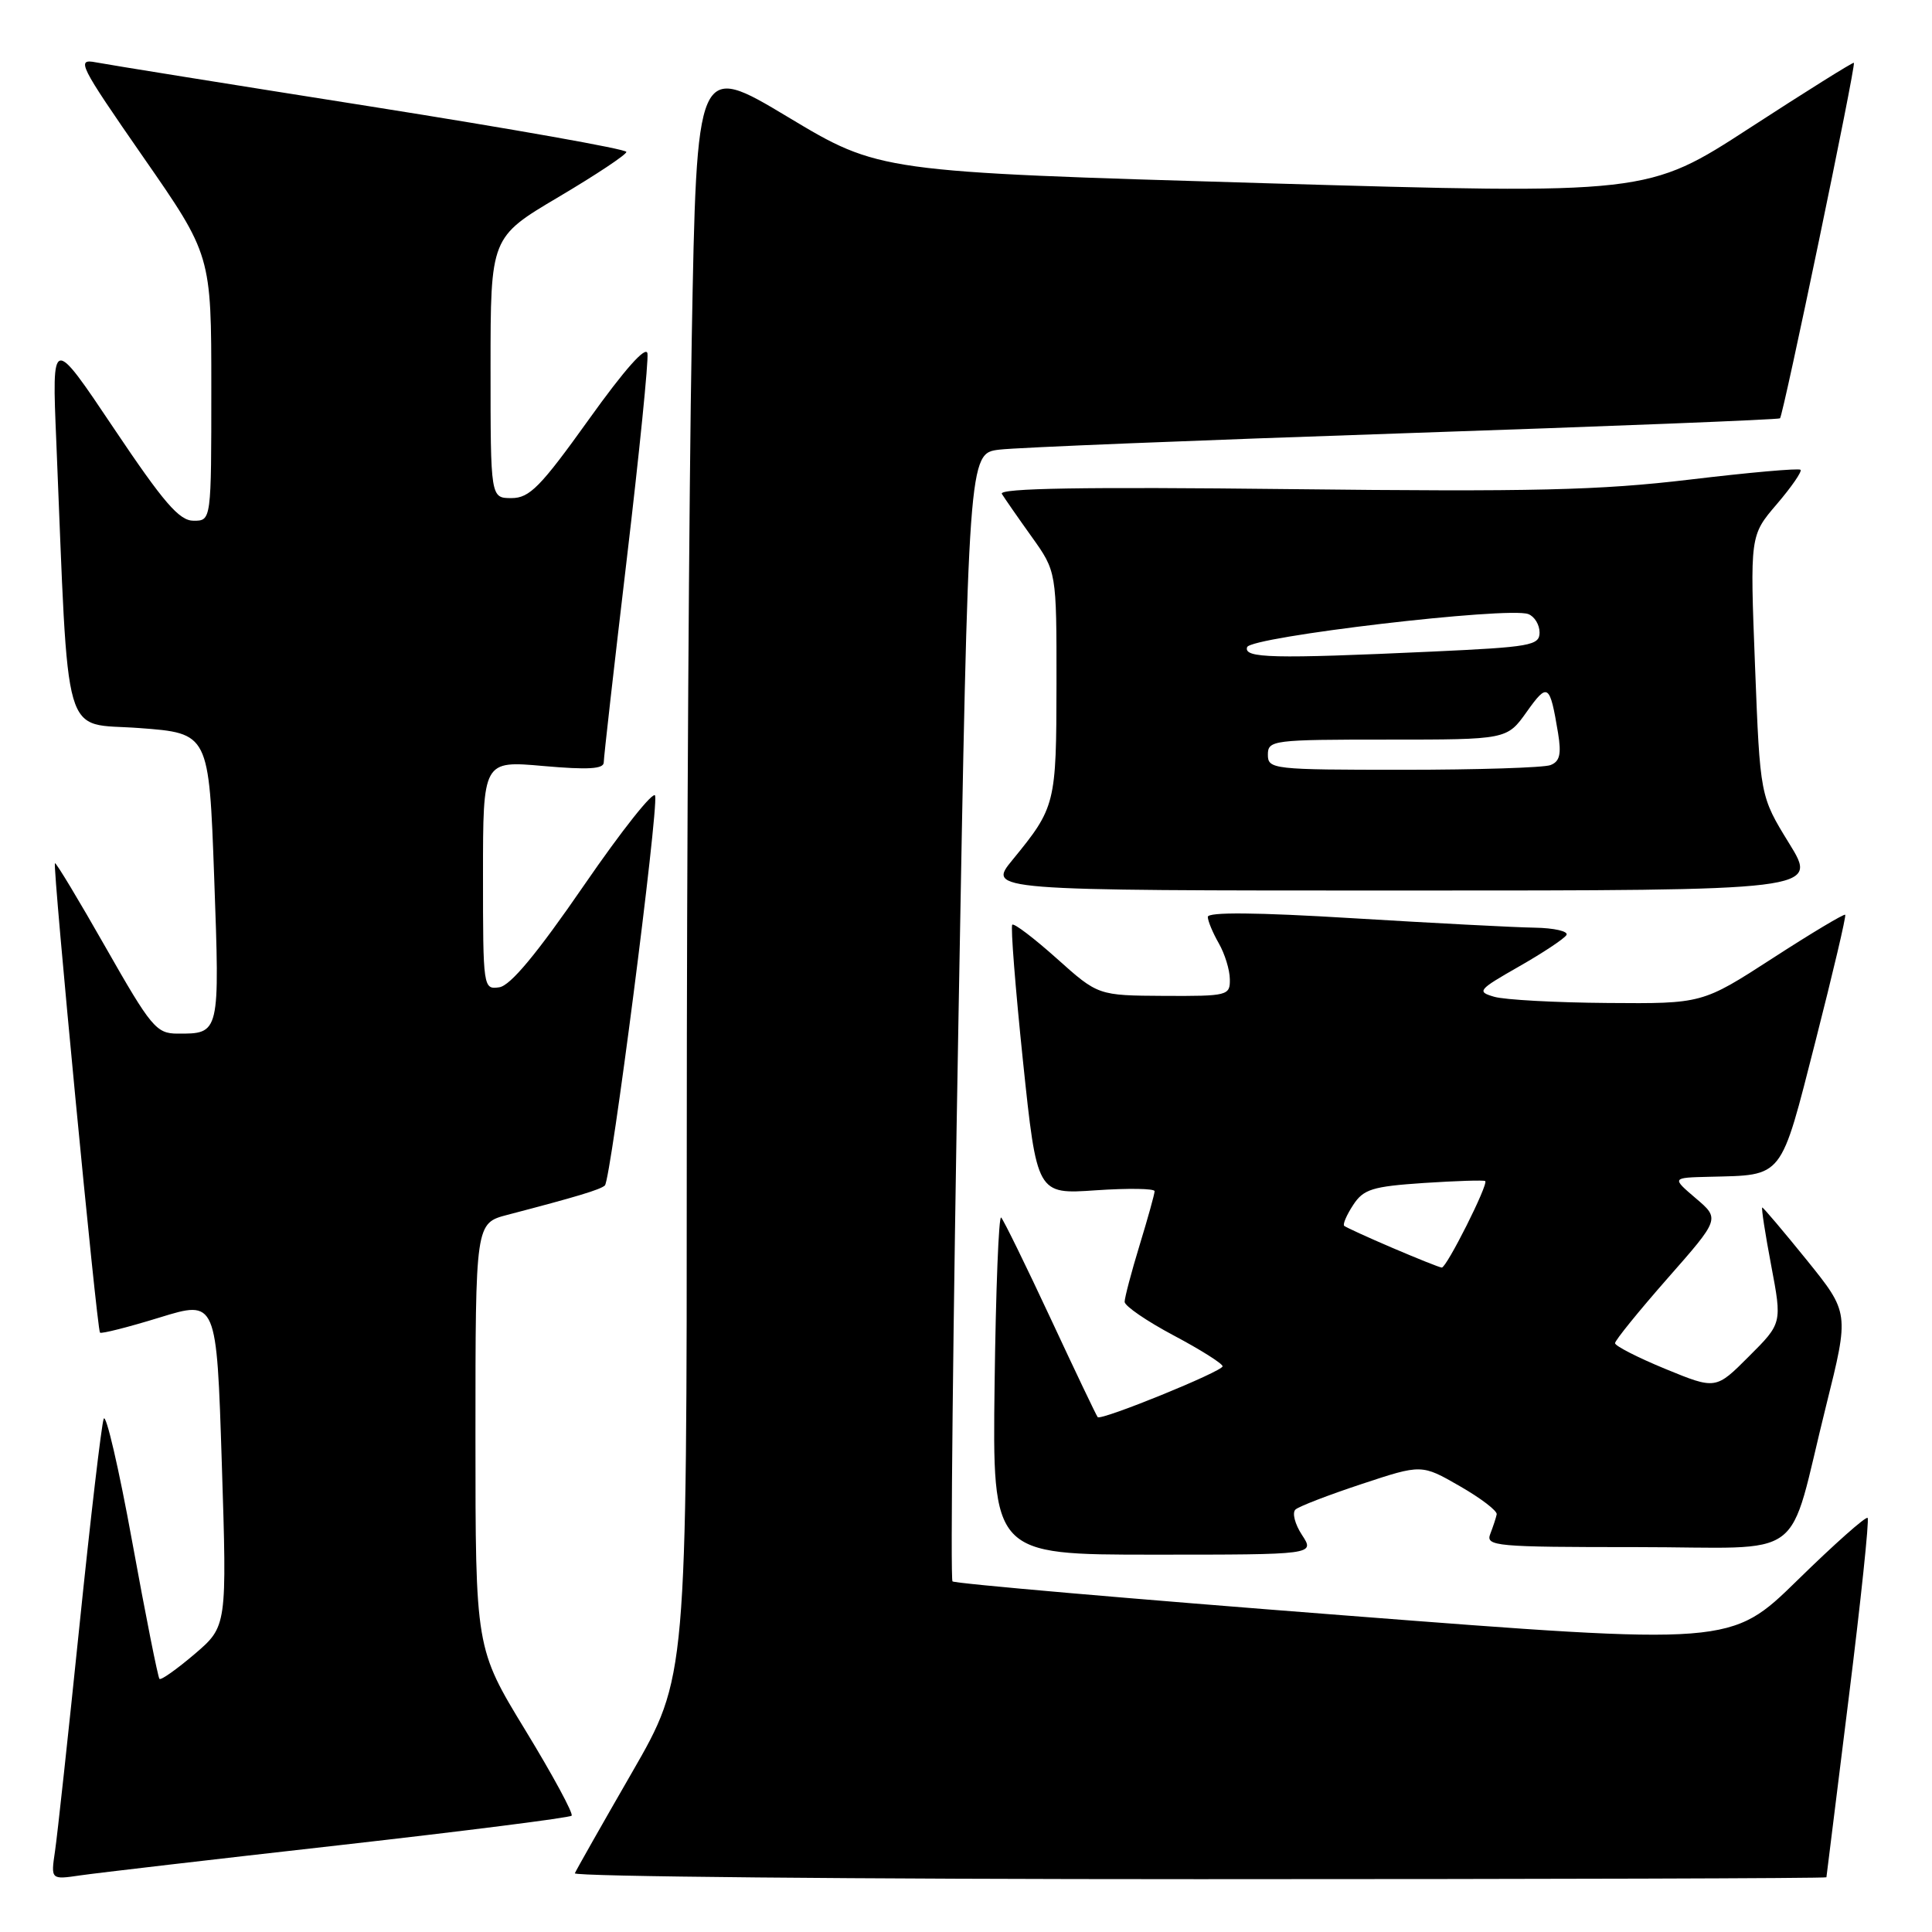 <?xml version="1.0" encoding="UTF-8" standalone="no"?>
<!DOCTYPE svg PUBLIC "-//W3C//DTD SVG 1.1//EN" "http://www.w3.org/Graphics/SVG/1.1/DTD/svg11.dtd" >
<svg xmlns="http://www.w3.org/2000/svg" xmlns:xlink="http://www.w3.org/1999/xlink" version="1.1" viewBox="0 0 256 256">
 <g >
 <path fill="currentColor"
d=" M 44.88 244.51 C 61.59 242.62 75.48 240.86 75.74 240.59 C 76.01 240.33 73.25 235.23 69.61 229.26 C 63.00 218.41 63.00 218.41 63.00 190.24 C 63.00 162.08 63.00 162.08 67.25 160.97 C 76.43 158.57 79.53 157.64 80.15 157.08 C 80.94 156.38 87.25 107.44 86.81 105.44 C 86.64 104.67 82.41 110.00 77.41 117.27 C 71.15 126.37 67.64 130.60 66.16 130.82 C 64.03 131.13 64.00 130.94 64.00 115.97 C 64.00 100.79 64.00 100.79 72.00 101.50 C 77.92 102.02 80.00 101.90 80.00 101.02 C 80.00 100.36 81.37 88.28 83.04 74.18 C 84.71 60.07 85.95 47.76 85.79 46.83 C 85.61 45.75 82.75 48.97 78.03 55.57 C 71.62 64.52 70.17 66.00 67.78 66.00 C 65.00 66.00 65.00 66.00 65.00 48.72 C 65.00 31.44 65.00 31.44 74.00 26.11 C 78.95 23.18 83.00 20.49 83.00 20.13 C 83.00 19.76 67.81 17.07 49.25 14.13 C 30.69 11.20 14.24 8.56 12.70 8.26 C 10.08 7.76 10.46 8.53 18.95 20.77 C 28.00 33.80 28.00 33.80 28.00 51.40 C 28.00 69.00 28.00 69.00 25.65 69.00 C 23.75 69.00 21.70 66.62 15.08 56.75 C 6.87 44.50 6.87 44.50 7.46 58.50 C 9.15 99.31 8.11 95.70 18.45 96.47 C 27.69 97.16 27.69 97.16 28.38 116.25 C 29.13 137.06 29.15 136.98 23.50 136.96 C 20.72 136.95 20.01 136.10 14.01 125.55 C 10.44 119.27 7.42 114.25 7.28 114.38 C 6.95 114.72 12.84 176.17 13.25 176.58 C 13.43 176.76 16.98 175.86 21.14 174.58 C 28.70 172.25 28.70 172.25 29.39 193.87 C 30.08 215.50 30.08 215.50 25.79 219.17 C 23.43 221.18 21.33 222.67 21.13 222.46 C 20.93 222.26 19.30 214.08 17.52 204.30 C 15.74 194.51 14.03 187.18 13.74 188.00 C 13.44 188.82 11.99 201.20 10.52 215.50 C 9.05 229.80 7.60 243.20 7.29 245.28 C 6.73 249.07 6.73 249.07 10.62 248.50 C 12.75 248.19 28.17 246.39 44.88 244.51 Z  M 242.01 248.75 C 242.02 248.61 243.35 237.94 244.96 225.03 C 246.57 212.12 247.70 201.37 247.47 201.13 C 247.23 200.90 243.06 204.60 238.20 209.36 C 229.35 218.02 229.35 218.02 178.04 214.04 C 149.82 211.86 126.50 209.83 126.21 209.54 C 125.92 209.25 126.28 175.50 127.01 134.54 C 128.33 60.07 128.33 60.07 132.42 59.58 C 134.66 59.30 158.77 58.33 186.00 57.41 C 213.23 56.49 235.66 55.60 235.86 55.43 C 236.29 55.05 245.95 8.61 245.65 8.32 C 245.54 8.21 239.34 12.09 231.87 16.94 C 218.29 25.76 218.29 25.76 167.39 24.27 C 116.50 22.77 116.50 22.77 104.41 15.51 C 92.32 8.26 92.32 8.26 91.66 44.88 C 91.30 65.02 91.00 113.17 91.00 151.88 C 91.00 222.26 91.00 222.26 83.75 234.85 C 79.76 241.77 76.35 247.79 76.17 248.22 C 75.98 248.65 113.22 249.00 158.92 249.00 C 204.61 249.00 242.01 248.89 242.01 248.75 Z  M 172.52 203.39 C 171.58 201.96 171.19 200.44 171.66 200.02 C 172.12 199.60 176.07 198.08 180.43 196.64 C 188.37 194.01 188.37 194.01 193.43 196.92 C 196.22 198.52 198.42 200.20 198.32 200.66 C 198.23 201.12 197.84 202.29 197.47 203.25 C 196.83 204.88 198.15 205.00 216.82 205.00 C 239.93 205.00 236.69 207.42 241.98 186.22 C 245.04 173.95 245.04 173.95 239.41 166.97 C 236.31 163.14 233.65 160.00 233.51 160.00 C 233.36 160.00 233.89 163.45 234.69 167.67 C 236.14 175.34 236.14 175.34 231.74 179.73 C 227.35 184.13 227.35 184.13 220.67 181.39 C 217.00 179.88 214.00 178.34 214.00 177.98 C 214.00 177.61 217.13 173.75 220.95 169.40 C 227.90 161.50 227.90 161.50 224.70 158.78 C 221.50 156.05 221.50 156.05 226.50 155.93 C 236.41 155.68 235.85 156.40 240.56 137.97 C 242.87 128.91 244.65 121.37 244.50 121.21 C 244.36 121.05 240.04 123.63 234.90 126.96 C 225.56 133.00 225.56 133.00 213.03 132.90 C 206.14 132.85 199.38 132.48 198.00 132.08 C 195.65 131.40 195.84 131.17 201.25 128.08 C 204.41 126.28 207.25 124.40 207.56 123.90 C 207.87 123.41 205.95 122.96 203.31 122.92 C 200.66 122.88 189.84 122.31 179.25 121.67 C 166.50 120.89 160.01 120.83 160.04 121.50 C 160.05 122.05 160.71 123.62 161.50 125.00 C 162.29 126.38 162.95 128.51 162.96 129.75 C 163.00 131.92 162.68 132.00 154.25 131.96 C 145.50 131.91 145.50 131.91 140.03 127.01 C 137.02 124.32 134.37 122.30 134.13 122.53 C 133.90 122.77 134.54 130.90 135.55 140.61 C 137.40 158.26 137.40 158.26 145.20 157.72 C 149.49 157.43 153.00 157.48 152.99 157.84 C 152.99 158.21 152.09 161.43 151.00 165.00 C 149.91 168.57 149.02 171.95 149.02 172.50 C 149.02 173.05 151.94 175.05 155.51 176.95 C 159.08 178.84 162.00 180.69 162.00 181.04 C 162.00 181.72 145.93 188.26 145.45 187.78 C 145.30 187.63 142.49 181.74 139.21 174.70 C 135.93 167.67 132.98 161.65 132.66 161.33 C 132.34 161.00 131.95 170.92 131.79 183.37 C 131.50 206.00 131.50 206.00 152.87 206.00 C 174.23 206.00 174.23 206.00 172.52 203.39 Z  M 237.07 111.75 C 233.22 105.50 233.22 105.50 232.55 88.23 C 231.88 70.96 231.88 70.96 235.43 66.81 C 237.39 64.52 238.80 62.47 238.58 62.25 C 238.36 62.02 231.74 62.61 223.89 63.55 C 211.97 64.97 203.16 65.18 170.85 64.81 C 143.64 64.50 132.30 64.69 132.75 65.44 C 133.11 66.02 134.88 68.58 136.70 71.12 C 140.00 75.74 140.00 75.74 139.99 90.62 C 139.97 106.57 139.87 106.96 134.17 113.93 C 130.83 118.00 130.83 118.00 185.88 118.00 C 240.93 118.00 240.93 118.00 237.07 111.75 Z  M 184.50 165.35 C 181.20 163.94 178.33 162.62 178.11 162.43 C 177.90 162.23 178.44 160.98 179.30 159.67 C 180.67 157.57 181.84 157.21 188.68 156.75 C 192.98 156.47 196.63 156.35 196.80 156.50 C 197.25 156.90 191.67 168.01 191.04 167.96 C 190.74 167.94 187.80 166.76 184.50 165.35 Z  M 168.00 100.00 C 168.00 98.08 168.67 98.00 183.84 98.00 C 199.68 98.00 199.68 98.00 202.30 94.32 C 205.09 90.40 205.36 90.58 206.45 97.13 C 206.91 99.93 206.68 100.91 205.44 101.38 C 204.56 101.72 195.77 102.00 185.92 102.00 C 168.67 102.00 168.00 101.93 168.00 100.00 Z  M 165.25 85.75 C 165.71 84.37 199.87 80.35 202.51 81.37 C 203.33 81.68 204.00 82.78 204.00 83.81 C 204.00 85.53 202.79 85.74 189.75 86.34 C 168.60 87.31 164.76 87.22 165.25 85.75 Z "/>
</g>
</svg>
